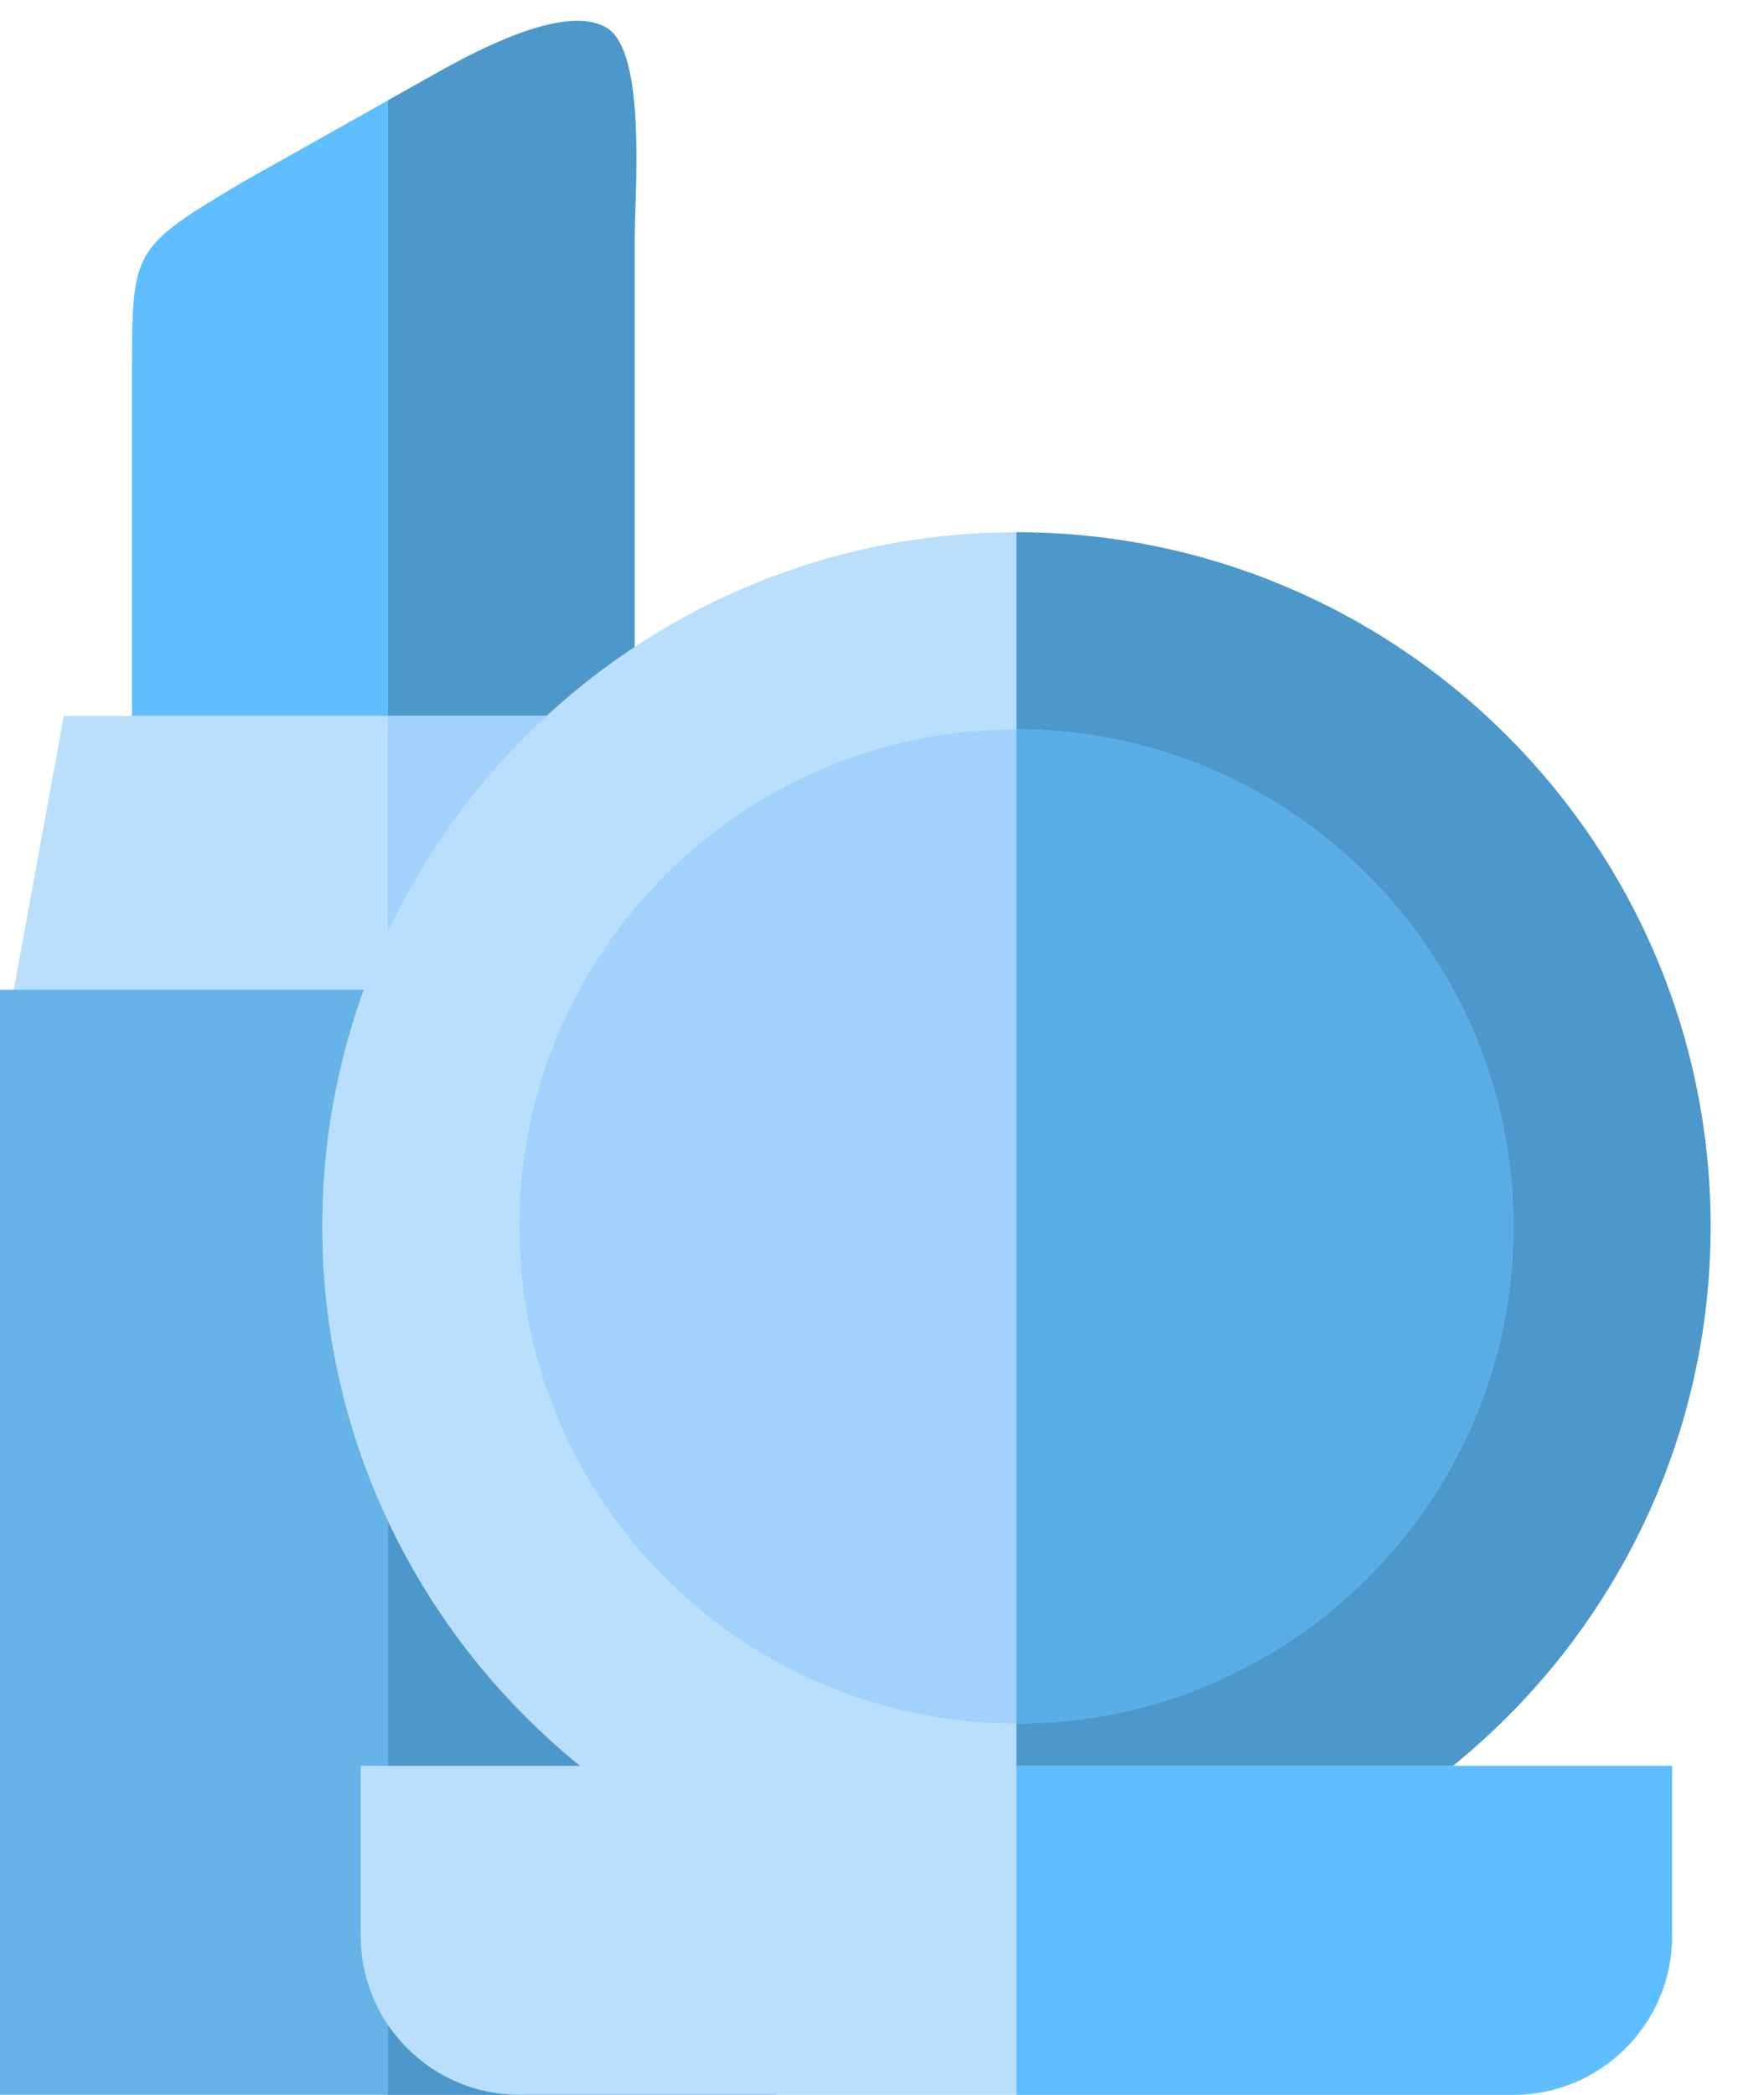 <svg width="32" height="38" viewBox="0 0 32 38" fill="none" xmlns="http://www.w3.org/2000/svg">
<path d="M11.511 3.398V13.611H2.395V6.772C2.395 4.5 2.395 4.5 4.435 3.284L7.04 1.82L7.944 1.311C8.694 0.89 9.584 0.897 10.326 1.331C11.068 1.765 11.511 2.538 11.511 3.398Z" fill="#5FBEFF"/>
<path d="M11.512 13.611H7.04V1.819L7.945 1.311C8.694 0.889 10.258 0.066 11 0.5C11.742 0.934 11.512 3.538 11.512 4.398V13.611Z" fill="#4D98CB"/>
<path d="M12.921 12.985H1.158L0.158 18.453H12.921V12.985Z" fill="#B9DFFC"/>
<path d="M12.921 12.985H7.04V18.453H12.921V12.985Z" fill="#A1D1FD"/>
<path d="M14.079 17.953H0V38H14.079V17.953Z" fill="#65B3E7"/>
<path d="M14.079 17.953H7.04V38H14.079V17.953Z" fill="#4D98CB"/>
<path d="M31.031 22.248C31.031 29.192 25.383 34.84 18.439 34.84C11.495 34.84 5.846 29.192 5.846 22.248C5.846 15.304 11.495 9.655 18.439 9.655C25.383 9.655 31.031 15.304 31.031 22.248Z" fill="#B9DFFC"/>
<path d="M31.031 22.248C31.031 29.192 25.382 34.84 18.439 34.84V9.655C25.382 9.655 31.031 15.304 31.031 22.248Z" fill="#4D98CB"/>
<path d="M27.453 22.248C27.453 27.219 23.409 31.263 18.438 31.263C13.467 31.263 9.423 27.219 9.423 22.248C9.423 17.276 13.467 13.232 18.438 13.232C23.409 13.232 27.453 17.276 27.453 22.248Z" fill="#A1D1FD"/>
<path d="M18.439 31.263V13.232C23.409 13.232 27.453 17.276 27.453 22.248C27.453 27.219 23.409 31.263 18.439 31.263Z" fill="#58ADE5"/>
<path d="M30.333 32.032V35.12C30.333 36.708 29.041 38 27.453 38H9.423C7.835 38 6.543 36.708 6.543 35.12V32.032H30.333Z" fill="#B9DFFC"/>
<path d="M30.333 32.032V35.12C30.333 36.708 29.041 38 27.453 38H18.439V32.032H30.333Z" fill="#5FBEFF"/>
</svg>
